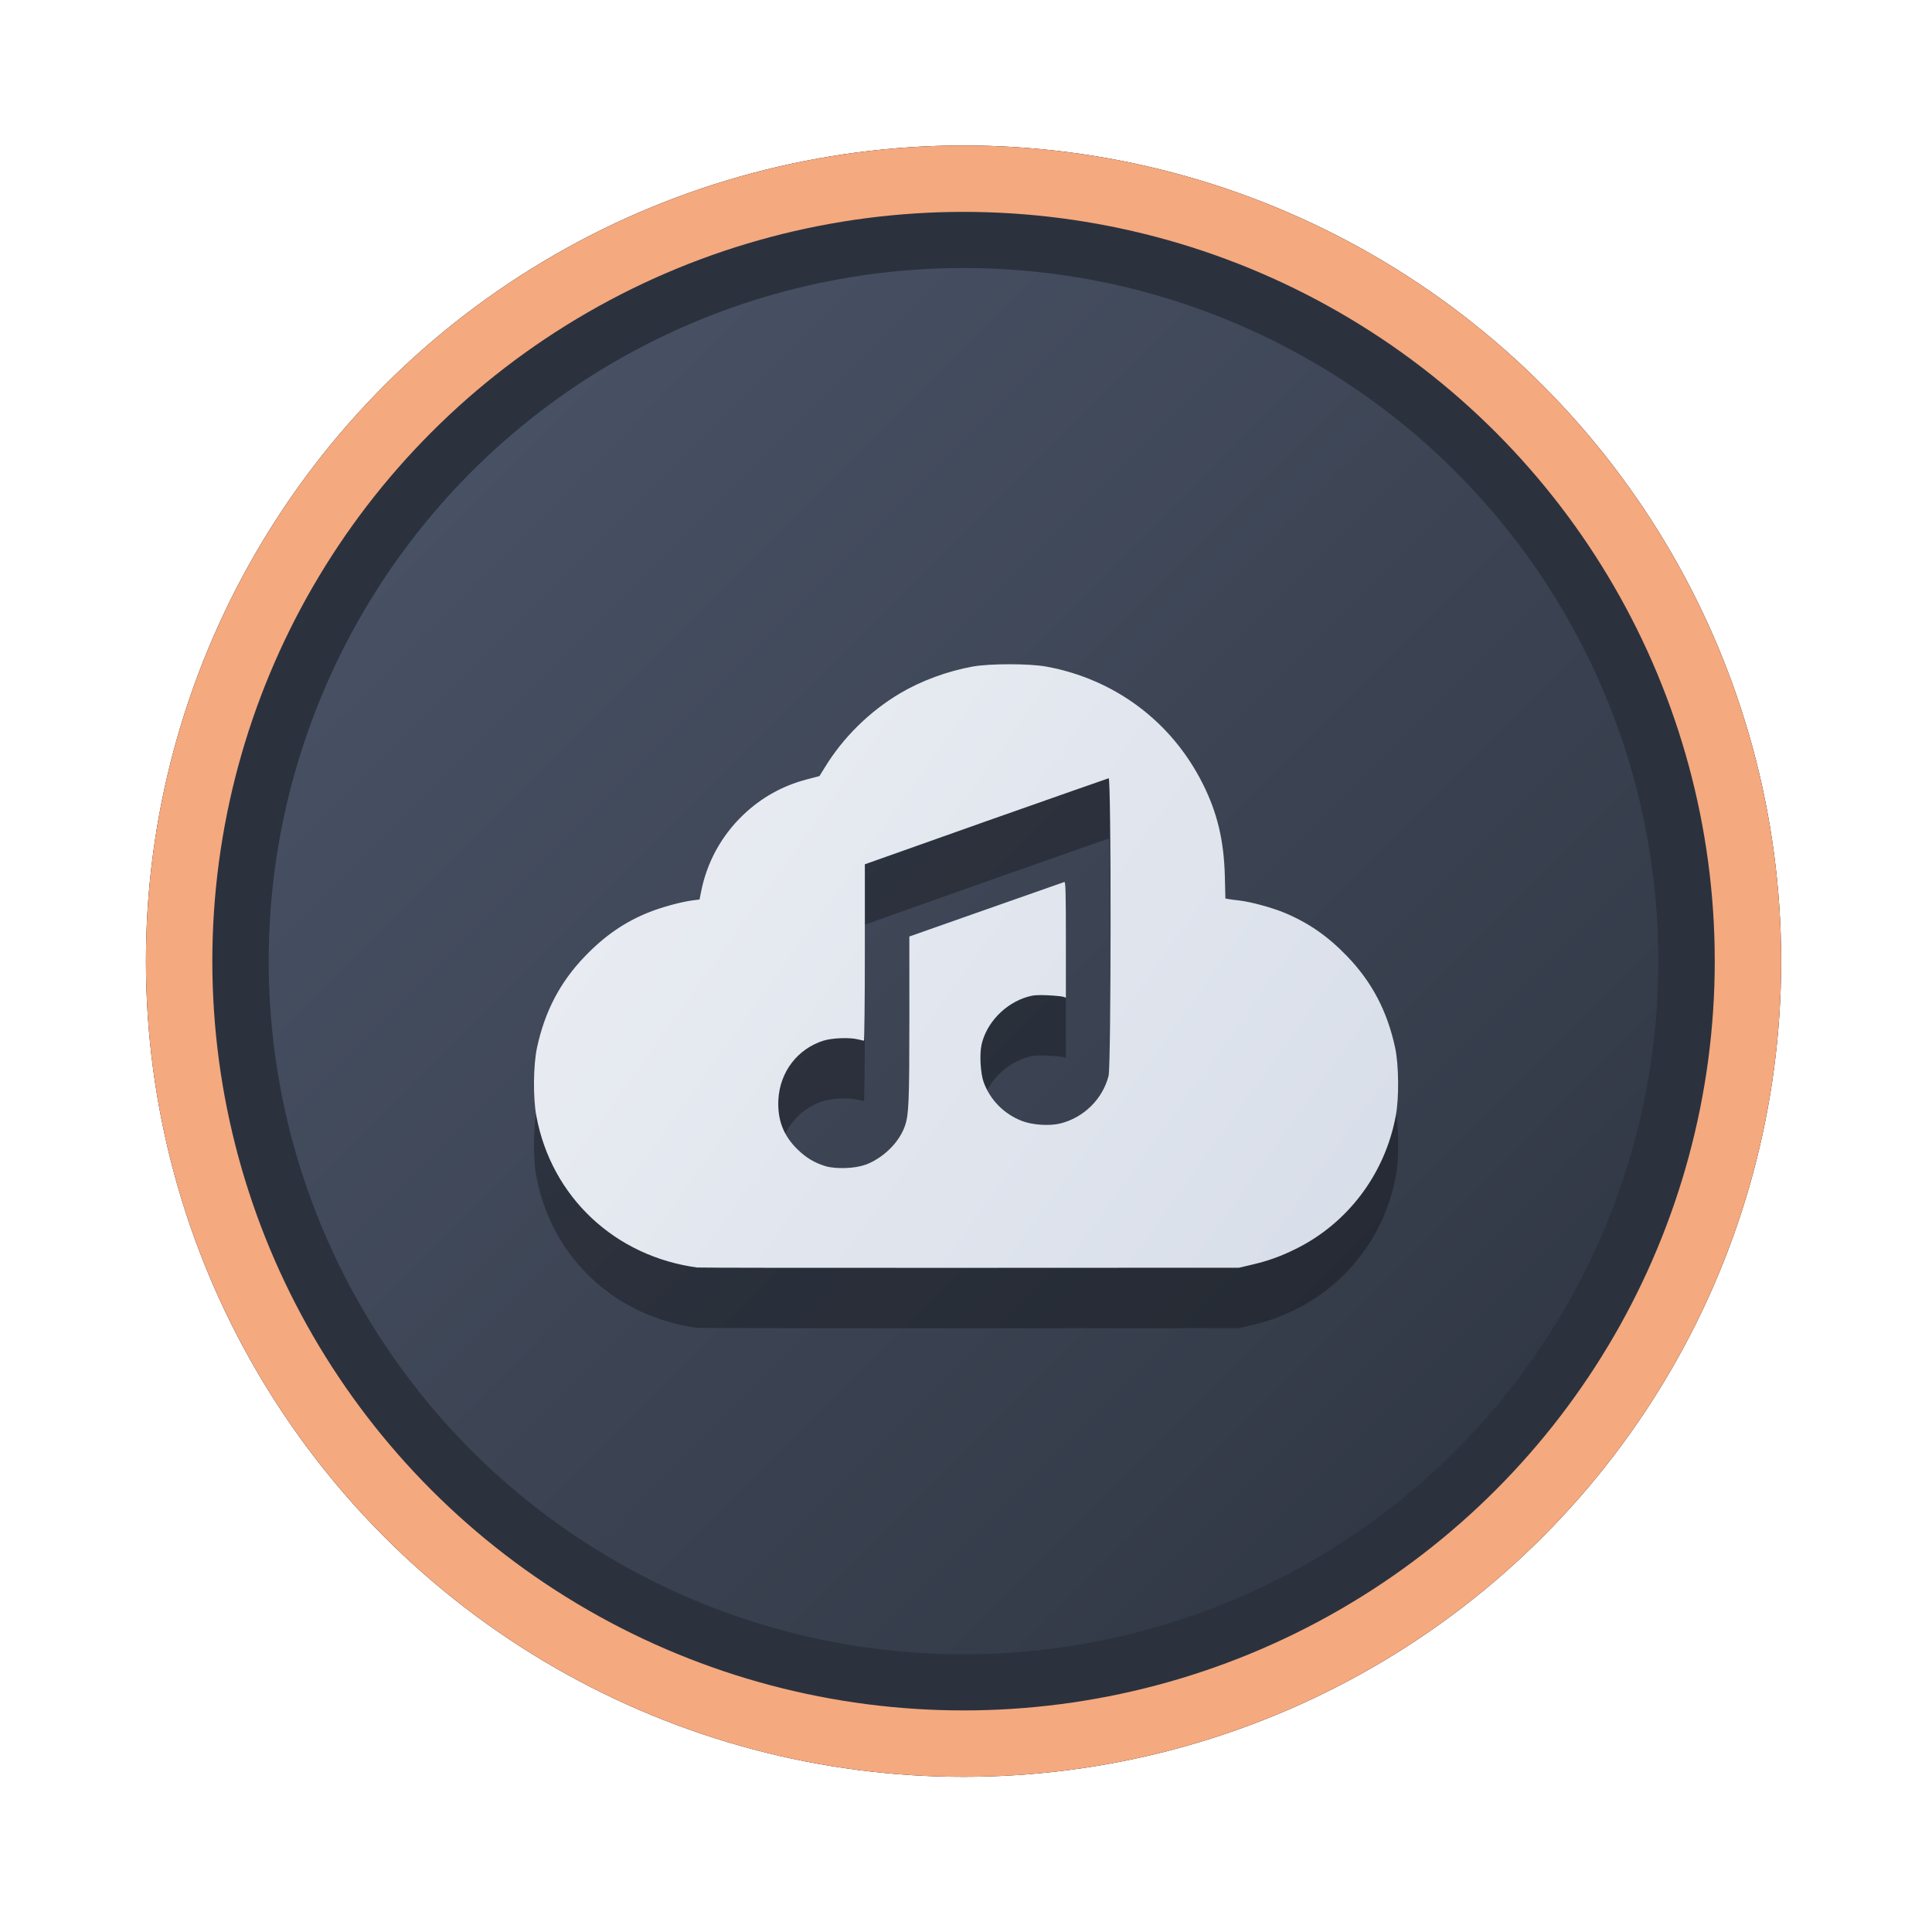 <?xml version="1.0" encoding="UTF-8" standalone="no"?>
<svg
   width="64"
   height="64"
   version="1.1"
   viewBox="0 0 16.933 16.933"
   id="svg7"
   sodipodi:docname="4kyoutubetomp3.svg"
   inkscape:version="1.4 (e7c3feb100, 2024-10-09)"
   xmlns:inkscape="http://www.inkscape.org/namespaces/inkscape"
   xmlns:sodipodi="http://sodipodi.sourceforge.net/DTD/sodipodi-0.dtd"
   xmlns:xlink="http://www.w3.org/1999/xlink"
   xmlns="http://www.w3.org/2000/svg"
   xmlns:svg="http://www.w3.org/2000/svg"
   xmlns:rdf="http://www.w3.org/1999/02/22-rdf-syntax-ns#"
   xmlns:cc="http://creativecommons.org/ns#"
   xmlns:dc="http://purl.org/dc/elements/1.1/">
  <sodipodi:namedview
     id="namedview7"
     pagecolor="#9c4444"
     bordercolor="#000000"
     borderopacity="0.25"
     inkscape:showpageshadow="2"
     inkscape:pageopacity="0.0"
     inkscape:pagecheckerboard="0"
     inkscape:deskcolor="#d1d1d1"
     inkscape:zoom="4.3531261"
     inkscape:cx="36.066035"
     inkscape:cy="25.958357"
     inkscape:window-width="1280"
     inkscape:window-height="669"
     inkscape:window-x="180"
     inkscape:window-y="166"
     inkscape:window-maximized="0"
     inkscape:current-layer="svg7"
     showgrid="false" />
  <defs
     id="defs2">
    <linearGradient
       id="linearGradient1"
       inkscape:collect="always">
      <stop
         style="stop-color:#d8dee9;stop-opacity:1;"
         offset="0"
         id="stop1" />
      <stop
         style="stop-color:#eceff4;stop-opacity:1;"
         offset="1"
         id="stop2" />
    </linearGradient>
    <linearGradient
       inkscape:collect="always"
       id="linearGradient1134">
      <stop
         style="stop-color:#2e3440;stop-opacity:1;"
         offset="0"
         id="stop1130" />
      <stop
         style="stop-color:#4c566a;stop-opacity:1;"
         offset="1"
         id="stop1132" />
    </linearGradient>
    <filter
       style="color-interpolation-filters:sRGB;"
       inkscape:label="Blur"
       id="filter3"
       x="-0.108"
       y="-0.109"
       width="1.217"
       height="1.217">
      <feGaussianBlur
         stdDeviation="0.5 0.5"
         result="blur"
         id="feGaussianBlur3" />
    </filter>
    <linearGradient
       inkscape:collect="always"
       xlink:href="#linearGradient1134"
       id="linearGradient4"
       x1="14.388"
       y1="14.44"
       x2="2.287"
       y2="2.364"
       gradientUnits="userSpaceOnUse" />
    <linearGradient
       inkscape:collect="always"
       xlink:href="#linearGradient1"
       id="linearGradient14"
       x1="11.974"
       y1="10.838"
       x2="4.777"
       y2="5.671"
       gradientUnits="userSpaceOnUse" />
  </defs>
  <ellipse
     style="opacity:1;fill:none;stroke:#000000;stroke-width:0.582;stroke-dasharray:none;stroke-opacity:1;filter:url(#filter3)"
     id="path1-5"
     cx="8.445"
     cy="8.424"
     rx="6.875"
     ry="6.858" />
  <ellipse
     style="opacity:1;fill:#2b323e;stroke-width:0.582;stroke-opacity:1;stroke:#f5a97f;stroke-dasharray:none;fill-opacity:1"
     id="path1"
     cx="8.445"
     cy="8.424"
     rx="6.875"
     ry="6.858" />
  <ellipse
     style="fill:url(#linearGradient4);stroke:none;stroke-width:0.516;stroke-dasharray:none;stroke-opacity:1"
     id="path1-2"
     cx="8.445"
     cy="8.424"
     rx="6.09"
     ry="6.075" />
  <path
     style="fill:#000000;stroke-width:0.011;opacity:0.3"
     d="M 6.117,11.639 C 5.39,11.543 4.833,11.021 4.701,10.311 4.671,10.154 4.674,9.865 4.706,9.714 4.775,9.392 4.909,9.137 5.129,8.909 5.302,8.729 5.479,8.608 5.692,8.523 5.805,8.478 5.972,8.433 6.073,8.42 l 0.058,-0.007 0.013,-0.065 C 6.194,8.09 6.321,7.857 6.512,7.673 6.67,7.521 6.858,7.416 7.068,7.361 l 0.114,-0.03 0.044,-0.072 C 7.387,6.994 7.622,6.763 7.891,6.604 8.076,6.495 8.304,6.411 8.525,6.371 c 0.149,-0.027 0.495,-0.027 0.644,0 0.602,0.11 1.1,0.483 1.373,1.028 0.127,0.253 0.184,0.494 0.193,0.802 l 0.005,0.203 0.028,0.005 c 0.015,0.003 0.056,0.008 0.091,0.012 0.1,0.011 0.288,0.062 0.399,0.108 0.21,0.088 0.378,0.204 0.547,0.379 0.22,0.228 0.354,0.484 0.423,0.805 0.032,0.151 0.035,0.44 0.005,0.597 -0.095,0.509 -0.421,0.941 -0.878,1.166 -0.138,0.068 -0.246,0.106 -0.398,0.141 l -0.098,0.023 -2.355,0.001 c -1.295,8.05e-4 -2.369,-4.65e-4 -2.386,-0.003 z m 1.468,-0.901 c 0.16,-0.061 0.299,-0.199 0.348,-0.346 0.032,-0.097 0.037,-0.214 0.037,-0.931 L 7.97,8.737 8.643,8.5 c 0.37,-0.13 0.679,-0.239 0.686,-0.241 0.01,-0.004 0.013,0.102 0.013,0.505 v 0.509 l -0.024,-0.008 c -0.013,-0.004 -0.074,-0.01 -0.136,-0.013 -0.086,-0.004 -0.127,-0.001 -0.174,0.013 -0.199,0.057 -0.365,0.231 -0.406,0.424 -0.018,0.086 -0.008,0.248 0.019,0.324 0.057,0.157 0.18,0.281 0.337,0.341 0.094,0.036 0.243,0.045 0.338,0.021 0.204,-0.052 0.368,-0.214 0.42,-0.416 0.023,-0.087 0.024,-2.615 0.001,-2.609 -0.008,0.002 -0.493,0.172 -1.077,0.378 L 7.58,8.104 7.58,8.877 c -6.14e-5,0.425 -0.004,0.773 -0.008,0.773 -0.004,-1.393e-4 -0.027,-0.005 -0.05,-0.011 -0.075,-0.019 -0.225,-0.013 -0.302,0.01 -0.229,0.071 -0.385,0.274 -0.398,0.518 -0.009,0.175 0.043,0.313 0.165,0.433 0.077,0.076 0.152,0.121 0.249,0.15 0.09,0.027 0.261,0.021 0.348,-0.013 z"
     id="path7-0" />
  <path
     style="opacity:1;fill:url(#linearGradient14);stroke-width:0.011"
     d="M 6.117,11.11 C 5.39,11.014 4.833,10.491 4.701,9.782 4.671,9.625 4.674,9.336 4.706,9.185 4.775,8.863 4.909,8.607 5.129,8.379 5.302,8.2 5.479,8.078 5.692,7.994 5.805,7.949 5.972,7.904 6.073,7.891 l 0.058,-0.007 0.013,-0.065 C 6.194,7.561 6.321,7.327 6.512,7.144 6.67,6.992 6.858,6.887 7.068,6.832 L 7.182,6.802 7.226,6.731 C 7.387,6.465 7.622,6.234 7.891,6.075 8.076,5.966 8.304,5.882 8.525,5.842 c 0.149,-0.027 0.495,-0.027 0.644,0 0.602,0.11 1.1,0.483 1.373,1.028 0.127,0.253 0.184,0.494 0.193,0.802 l 0.005,0.203 0.028,0.005 c 0.015,0.003 0.056,0.008 0.091,0.012 0.1,0.011 0.288,0.062 0.399,0.108 0.21,0.088 0.378,0.204 0.547,0.379 0.22,0.228 0.354,0.484 0.423,0.805 0.032,0.151 0.035,0.44 0.005,0.597 -0.095,0.509 -0.421,0.941 -0.878,1.166 -0.138,0.068 -0.246,0.106 -0.398,0.141 l -0.098,0.023 -2.355,0.001 c -1.295,8.05e-4 -2.369,-4.65e-4 -2.386,-0.003 z m 1.468,-0.901 c 0.16,-0.061 0.299,-0.199 0.348,-0.346 0.032,-0.097 0.037,-0.214 0.037,-0.931 L 7.97,8.208 8.643,7.971 c 0.37,-0.13 0.679,-0.239 0.686,-0.241 0.01,-0.004 0.013,0.102 0.013,0.505 v 0.509 l -0.024,-0.008 c -0.013,-0.004 -0.074,-0.01 -0.136,-0.013 -0.086,-0.004 -0.127,-0.001 -0.174,0.013 -0.199,0.057 -0.365,0.231 -0.406,0.424 -0.018,0.086 -0.008,0.248 0.019,0.324 0.057,0.157 0.18,0.281 0.337,0.341 0.094,0.036 0.243,0.045 0.338,0.021 0.204,-0.052 0.368,-0.214 0.42,-0.416 0.023,-0.087 0.024,-2.615 0.001,-2.609 -0.008,0.002 -0.493,0.172 -1.077,0.378 L 7.58,7.575 7.58,8.348 c -6.14e-5,0.425 -0.004,0.773 -0.008,0.773 -0.004,-1.393e-4 -0.027,-0.005 -0.05,-0.011 -0.075,-0.019 -0.225,-0.013 -0.302,0.01 -0.229,0.071 -0.385,0.274 -0.398,0.518 -0.009,0.175 0.043,0.313 0.165,0.433 0.077,0.076 0.152,0.121 0.249,0.15 0.09,0.027 0.261,0.021 0.348,-0.013 z"
     id="path7" />
</svg>
